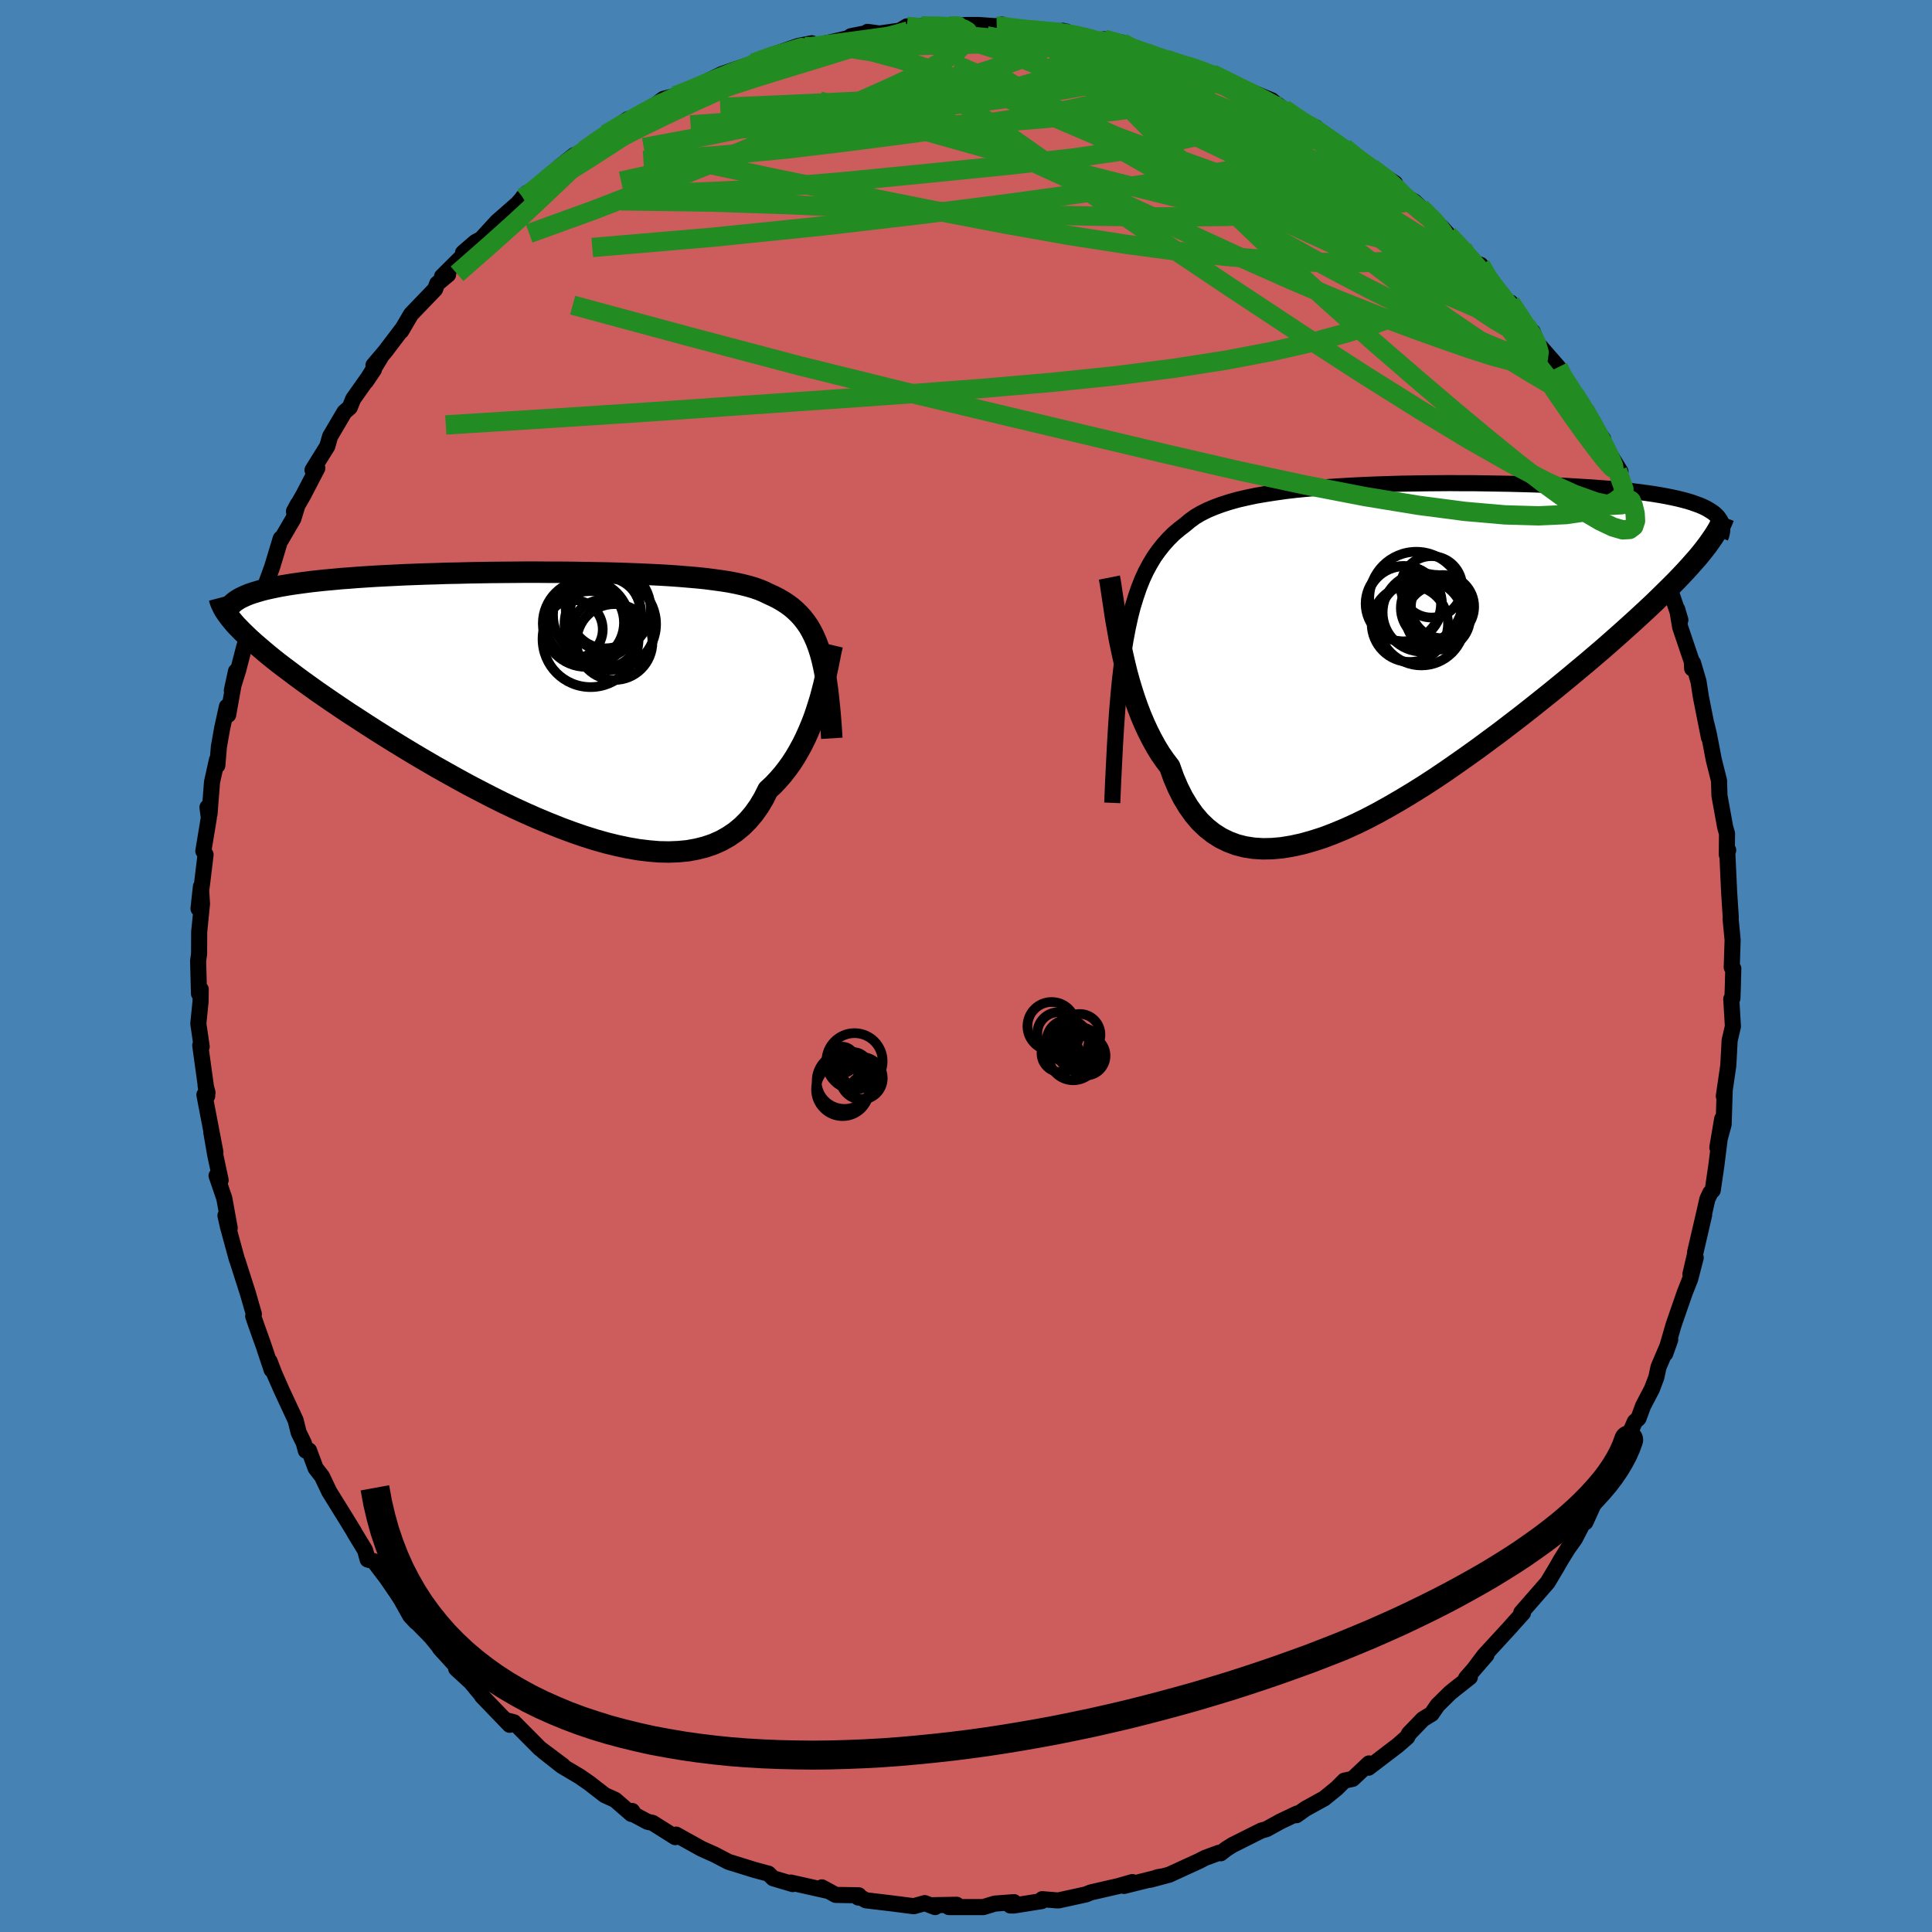 <svg xmlns="http://www.w3.org/2000/svg" width="500" height="500" viewBox="-100 -100 200 200"><defs><clipPath id="c"><path d="m28.12-4.58-.2-.63-.22-.59-.24-.55-.26-.52-.28-.49-.31-.45-.33-.43-.36-.4-.38-.37-.4-.35-.43-.32-.46-.3-.48-.28-.51-.26-.53-.24-.45-.22-.48-.2-.54-.19-.58-.17-.63-.16-.68-.15-.72-.14-.77-.12-.81-.11-.84-.11-.89-.09-.93-.08-.96-.08-1-.07-1.03-.06-1.05-.05-1.09-.05-1.1-.04-1.13-.04-1.15-.03-1.16-.02-1.17-.02-1.19-.02-1.19-.01h-1.2l-1.2-.01h-1.2l-1.2.01-1.19.01-1.19.01-1.18.02-1.16.02-1.15.03-1.13.02-1.11.04-1.1.03-1.07.04-1.05.04-1.02.05-1 .05-.97.05-.94.06-.91.06-.88.07-.85.06-.82.08-.79.07-.76.08-.72.08-.7.09-.66.09-.64.09-.61.1-.58.1-.54.11-.52.11-.49.11-.46.12-.43.13-.4.12-.38.13-.34.14-.31.14-.29.14-.46 2.75.32.33.34.35.37.36.4.38.42.38.46.4.48.41.51.43.54.44.57.45.6.46.63.47.65.49.68.5.71.51.74.53.78.54.8.55.83.56.86.58.9.58.92.6.95.61.98.62 1 .62 1.03.63 1.06.64 1.07.63 1.1.64 1.12.63 1.13.63 1.15.63 1.17.61 1.18.61 1.18.59 1.19.57 1.2.55 1.2.53 1.2.5 1.2.48 1.19.44 1.18.41 1.17.37 1.16.33 1.14.28 1.13.24 1.1.19 1.08.13 1.05.09 1.02.02 1-.04.95-.09.93-.17.88-.22.85-.29.81-.36.76-.43.72-.49.68-.56.63-.63.58-.69.54-.76.49-.82.44-.88.54-.5.5-.53.49-.56.45-.58.44-.61.4-.62.38-.65.36-.66.33-.67.31-.69.29-.69.27-.7.24-.7.22-.69.21-.69"/></clipPath><clipPath id="b"><path d="m-28.6-.88.23-1.21.25-1.14.27-1.06.31-1 .32-.94.35-.88.38-.82.41-.76.43-.72.47-.66.49-.62.52-.58.54-.54.58-.49.6-.46.5-.42.55-.4.61-.36.66-.33.71-.3.76-.28.81-.26.85-.24.91-.21.94-.2.99-.17 1.03-.16 1.06-.15 1.1-.13 1.13-.11 1.15-.1 1.19-.09 1.2-.08 1.22-.07 1.24-.06 1.24-.05 1.26-.04 1.27-.04 1.26-.02 1.27-.02 1.26-.01 1.26-.01 1.25.01h1.23l1.22.02 1.21.02 1.18.02 1.17.03 1.14.03 1.12.04 1.08.05 1.06.05 1.03.06 1 .06.97.06.93.07.9.07.86.08.83.09.79.09.75.09.73.1.68.1.66.11.61.11.59.12.56.12.52.13.49.13.46.14.42.15.39.14.37.16.33.16.29.17.27.17.24.17.21.19.18.18-1.72 3.77-.37.45-.41.46-.43.49-.45.49-.49.52-.51.53-.54.54-.57.56-.59.58-.62.6-.65.61-.67.62-.71.65-.72.65-.76.68-.78.69-.81.71-.84.72-.87.74-.9.75-.92.77-.95.78-.98.8-1 .8-1.03.82-1.04.82-1.07.82-1.08.83-1.11.82-1.12.83-1.13.81-1.15.81-1.15.8-1.16.78-1.17.76-1.17.73-1.18.71-1.17.68-1.17.65-1.16.61-1.15.56-1.15.52-1.13.47-1.11.42-1.1.35-1.07.3-1.06.23-1.03.17-1 .09-.97.02-.94-.06-.91-.14-.87-.22-.83-.31-.8-.39-.76-.48-.71-.56-.68-.65-.63-.74-.59-.83-.55-.91-.5-.99-.46-1.07-.41-1.15-.5-.66-.48-.69-.45-.74-.42-.76-.4-.79-.38-.82-.36-.85-.33-.86-.31-.88-.29-.9-.27-.9-.25-.91-.22-.91-.21-.91-.19-.9"/></clipPath><filter id="a"><feTurbulence baseFrequency=".05" numOctaves="3" result="noise" type="noise"/><feDisplacementMap in="SourceGraphic" in2="noise" scale="2"/></filter></defs><rect width="100%" height="100%" x="-100" y="-100" fill="#4682B4"/><path fill="#CD5C5C" stroke="#000" stroke-linejoin="round" stroke-width="1.667" d="m79.43.27-.05 1.91-.04 1.16-.12.07.17 2.84-.34 1.48-.11 2.05-.03.54-.46 3.15.09-.61-.11 3.53-.65 2.39.5-2.95-.61 4.87-.37 2.52-.25.26-.3.64-.43 1.88-.85 3.66.94-3.88-1.42 6.13.55-1.72-.57 2.2-.55 1.39-.79 2.27-.38 1.1-.86 2.97.51-1.44-1.21 2.84-.23 1.07L71 43.8l-.91 1.74-.47 1.28-.39.36-.76 1.75-1.03 2.15-.07.87-.8 1.23-.9 1.53-.61.8-.94 2.07v-.39l-1.08 2.09-.72 1.01-.75 1.21-.43.75-.93 1.56-2.73 3.13.18.03-.86.95-.44.5-2.7 2.94-1.22 1.62 1.44-1.66-2.11 2.4.39-.1-1.62 1.28-.41.33-1.32 1.3-.61.89-.9.55-1.44 1.49-.19.37-.96.84-3.04 2.32.05-.44-1.7 1.6-.85.18-.79.79-1.29 1.05-1.96 1.08-.93.66.07-.17-1.69.8-1.47.81-.56.16L27.58 91l-.65.41-.56.44-.22-.04-1.4.52-.6.31-3.12 1.43-1.95.52.79-.27.38-.06-3.89.97.86-.4-1.42.41-2.87.66-.52.21-2.83.62-.26-.01-1.43-.12-.05.2-2.9.46-.36-.01.39-.34-1.99.15-1.18.36h-3.57l.8-.24-2.66.05.43.19-1.07-.41-1.14.32-2.26-.29-2.69-.32-.49-.27-.31-.02.06-.23-2.39-.04-1.43-.78.47.33-3.7-.83.21.16-2.02-.6-.49-.48-1.42-.38-2.61-.81-.14-.05-1.42-.74-.65-.29-.67-.3-2.65-1.47-.09.26-2.35-1.48-.52-.11-1.33-.71-.26-.41-.08.31-1.68-1.46-1.08-.49-1.6-1.24-1.01-.7-1.82-1.08-1.92-1.51 2.02 1.48-2.39-1.79-2.68-2.7-.56-.15.12.41-2.86-2.97.27.28-1.43-1.73-1.52-1.4 1.26 1.13-2.96-3.26.51.57-1.42-1.74-1.44-1.47-.08-.03-.62-.66-.93-1.66-.45-.7-1.06-1.55-1.33-1.75-.64-.17-.27-.97-1.09-1.79-.08-.16-1.02-1.66-1.52-2.45-.74-1.56-.67-.87-.68-1.83-.33.02-.21-.79-.53-1.08-.32-1.28-1.42-3.05-.78-1.77-.49-1.28.21.88-.84-2.52-.77-2.16-.3-.87.07-.22-.62-2.15-1.09-3.41-.04-.07-.94-3.45-.25-1.12.44 1.3-.56-3.08-.8-2.34.42.46-.57-2.67-.4-2.32.43 2.09-1.14-5.94.32-.22-.2-.76.17 1.1-.72-5.23.15.13-.35-2.38.23-2.27.02-1.28-.18.44-.09-3.39.1-.73.01-2.27.29-2.9-.11-1.79-.25 2.28.37-2.6.36-2.99-.23-.37.57-3.44-.14-1.09.21.69.26-3.31.51-2.29.04.57.16-1.93.34-1.92.49-2.23.13.85.81-4.51-.43 1.99.66-2.12.64-2.47.57-1.73.31-1.46.27-.53 1.47-3.42-.33.54.58-1.59.89-2.95.02.15 1.29-2.21.45-1.48-.39.73.97-1.69 1.45-2.79-.5.2 1.53-2.46.29-1.02 1.49-2.53.55-.48.35-.87 2.15-3.04-.83 1.23 1.54-2.52-.76.84 1.2-1.41 1.74-2.29-.07.16 1.02-1.74 2.49-2.59.22-.58 1.13-.94-.63.2 2.24-2.23-.07-.22 1.28-1.11.6-.32 1.64-1.79 2.11-1.85 1-1.13-.45.46.1.1 1.26-.91 2.47-2.36 1.5-1.2-.11.53 1.16-1.04 1.44-1.07 1.09-.64-.27.03 2.25-1.53.71-.21 1.32-.59-.17.07 1.82-1.37 1.21-.32 1.4-.46 2.95-1.42-1.58.66 2.07-1.03 1.7-.59 2.34-.77-.77.2 1.94-.8 2.7-.95 1.4-.28-.73.34.16.14 4.34-1.01.27-.2 1.94-.39-.21-.06 1.23.17 2.12-.3.72-.44 2.42.12-.9-.16 1.97-.01.68.07 1.93-.16h1.36l1.84.13.53-.18.05.38.71.09 4.12.14 1.8.12.7.52-1.06-.6 1.26.57 2.21.44.81-.13 1.85.34 1.09.73 1.37.28-.47-.06 2.59.78 1.75.6 1.03.26.35.11 1.59.52 1.76.81.53.46.88.24 3.03 1.25-.02.02 1.79 1.29.77.64.54.28 1.47.57-.63-.21 3.58 2.32 1.54 1.33 1.15.66-.25-.03.4.13 2.41 1.58.39.97 1.62.93 1.63 1.57-.98-.94 2.24 2.11.61.68 1.49 1.41.93 1.42.23.01.71.3.97 1.8.02.06 2.23 2.51-.13-.48 1.68 2.59.62.44.44 1.14 2.2 2.52.24.8 1.01 1.33.42.63 1.38 2.29-.05-.46.07.76 1.57 2.06-.55-.43 2.35 3.83-.31-.11 1.51 3.58-.45-1.39.96 1.69.13.54 1.77 3.8-.43-.7.93 2.18.82 2.07.4 1.13.87 2.57-.33-1.12.31 1.86 1.21 3.58.03.7.09-.58.57 1.93.25 1.62.83 4.17-.25-1.35.27 1.15.48 2.51.55 2.19v.28l.04 1.26.59 3.25.19.66-.02 2.19.14-.47-.09.27.19 4.08.17 2.62-.02.14.21 2.17-.09 2.85.16.13-.05 1.91" filter="url(#a)"/><path fill="#fff" d="m-28.6-.88.23-1.21.25-1.14.27-1.06.31-1 .32-.94.35-.88.38-.82.41-.76.43-.72.47-.66.49-.62.52-.58.54-.54.58-.49.6-.46.5-.42.55-.4.61-.36.66-.33.71-.3.76-.28.81-.26.85-.24.91-.21.94-.2.99-.17 1.03-.16 1.06-.15 1.1-.13 1.13-.11 1.15-.1 1.19-.09 1.2-.08 1.22-.07 1.24-.06 1.24-.05 1.26-.04 1.27-.04 1.26-.02 1.27-.02 1.26-.01 1.26-.01 1.25.01h1.23l1.22.02 1.21.02 1.18.02 1.17.03 1.14.03 1.12.04 1.08.05 1.06.05 1.03.06 1 .06.97.06.93.07.9.07.86.08.83.09.79.09.75.09.73.1.68.1.66.11.61.11.59.12.56.12.52.13.49.13.46.14.42.15.39.14.37.16.33.16.29.17.27.17.24.17.21.19.18.18-1.72 3.77-.37.45-.41.46-.43.49-.45.49-.49.52-.51.53-.54.54-.57.56-.59.58-.62.6-.65.61-.67.62-.71.65-.72.65-.76.68-.78.69-.81.71-.84.72-.87.74-.9.75-.92.77-.95.78-.98.8-1 .8-1.03.82-1.04.82-1.07.82-1.08.83-1.11.82-1.12.83-1.13.81-1.15.81-1.15.8-1.16.78-1.17.76-1.17.73-1.18.71-1.17.68-1.17.65-1.16.61-1.15.56-1.15.52-1.13.47-1.11.42-1.1.35-1.07.3-1.06.23-1.03.17-1 .09-.97.02-.94-.06-.91-.14-.87-.22-.83-.31-.8-.39-.76-.48-.71-.56-.68-.65-.63-.74-.59-.83-.55-.91-.5-.99-.46-1.07-.41-1.15-.5-.66-.48-.69-.45-.74-.42-.76-.4-.79-.38-.82-.36-.85-.33-.86-.31-.88-.29-.9-.27-.9-.25-.91-.22-.91-.21-.91-.19-.9" filter="url(#a)" transform="translate(45.12 -32.92)"/><path fill="#fff" d="m28.12-4.58-.2-.63-.22-.59-.24-.55-.26-.52-.28-.49-.31-.45-.33-.43-.36-.4-.38-.37-.4-.35-.43-.32-.46-.3-.48-.28-.51-.26-.53-.24-.45-.22-.48-.2-.54-.19-.58-.17-.63-.16-.68-.15-.72-.14-.77-.12-.81-.11-.84-.11-.89-.09-.93-.08-.96-.08-1-.07-1.03-.06-1.05-.05-1.09-.05-1.1-.04-1.13-.04-1.15-.03-1.16-.02-1.17-.02-1.19-.02-1.19-.01h-1.2l-1.2-.01h-1.2l-1.2.01-1.19.01-1.19.01-1.18.02-1.16.02-1.15.03-1.13.02-1.11.04-1.1.03-1.07.04-1.05.04-1.02.05-1 .05-.97.05-.94.06-.91.06-.88.07-.85.06-.82.08-.79.07-.76.08-.72.08-.7.09-.66.09-.64.09-.61.1-.58.1-.54.11-.52.11-.49.11-.46.12-.43.13-.4.12-.38.13-.34.14-.31.14-.29.14-.46 2.75.32.33.34.35.37.36.4.38.42.38.46.4.48.41.51.43.54.44.57.45.6.46.63.47.65.49.68.5.71.51.74.53.78.54.8.55.83.56.86.58.9.58.92.6.95.61.98.62 1 .62 1.03.63 1.06.64 1.07.63 1.1.64 1.12.63 1.13.63 1.15.63 1.17.61 1.18.61 1.18.59 1.19.57 1.2.55 1.2.53 1.2.5 1.2.48 1.19.44 1.18.41 1.17.37 1.16.33 1.14.28 1.13.24 1.1.19 1.08.13 1.05.09 1.02.02 1-.04.95-.09.93-.17.88-.22.85-.29.81-.36.76-.43.72-.49.68-.56.63-.63.58-.69.54-.76.49-.82.44-.88.54-.5.5-.53.49-.56.45-.58.44-.61.4-.62.38-.65.36-.66.33-.67.31-.69.29-.69.27-.7.24-.7.22-.69.21-.69" filter="url(#a)" transform="translate(-43.19 -27.77)"/><g fill="none" stroke="#000" transform="translate(45.12 -32.92)"><path stroke-linejoin="round" stroke-width="1.667" d="m-29.98 16.03.09-2.15.1-2.03.1-1.93.11-1.82.12-1.72.14-1.63.15-1.53.17-1.45.19-1.37.21-1.28.23-1.21.25-1.14.27-1.06.31-1 .32-.94.35-.88.38-.82.41-.76.43-.72.47-.66.49-.62.52-.58.54-.54.58-.49.6-.46.5-.42.55-.4.61-.36.66-.33.71-.3.76-.28.81-.26.85-.24.91-.21.94-.2.99-.17 1.03-.16 1.06-.15 1.1-.13 1.13-.11 1.15-.1 1.19-.09 1.2-.08 1.22-.07 1.24-.06 1.24-.05 1.26-.04 1.27-.04 1.26-.02 1.27-.02 1.26-.01 1.26-.01 1.25.01h1.23l1.22.02 1.21.02 1.18.02 1.17.03 1.14.03 1.12.04 1.08.05 1.06.05 1.03.06 1 .06.97.06.93.07.9.07.86.08.83.09.79.09.75.09.73.1.68.1.66.11.61.11.59.12.56.12.52.13.49.13.46.14.42.15.39.14.37.16.33.16.29.17.27.17.24.17.21.19.18.18.14.2.13.19.09.21.06.21.04.21.01.22-.01.22-.04.23-.06.23-.09.24" filter="url(#a)"/><path stroke-linejoin="round" stroke-width="2.222" d="m-30.28-7.29.09.45.08.53.09.6.1.66.11.71.11.77.13.8.15.84.15.86.18.88.19.9.21.91.22.91.25.91.27.9.29.9.31.88.33.86.36.85.38.82.4.79.42.76.45.74.48.69.5.66.41 1.15.46 1.07.5.99.55.91.59.83.63.74.68.65.71.56.76.48.8.39.83.31.87.22.91.14.94.06.97-.02 1-.09 1.03-.17 1.06-.23 1.07-.3 1.1-.35 1.11-.42 1.13-.47 1.15-.52 1.15-.56 1.16-.61 1.17-.65 1.17-.68 1.18-.71 1.17-.73 1.17-.76 1.16-.78 1.15-.8 1.15-.81 1.13-.81 1.12-.83 1.11-.82 1.08-.83 1.07-.82 1.04-.82 1.03-.82 1-.8.98-.8.95-.78.92-.77.9-.75.87-.74.84-.72.81-.71.78-.69.76-.68.72-.65.71-.65.67-.62.65-.61.62-.6.59-.58.57-.56.54-.54.51-.53.49-.52.45-.49.43-.49.41-.46.37-.45.35-.44.32-.42.29-.41.27-.39.25-.38.22-.36.19-.35.17-.34.15-.33.12-.32" filter="url(#a)"/><circle cx="2.066" cy="-3.68" r="4.054" clip-path="url(#b)" filter="url(#a)"/><circle cx="3.066" cy="-6.33" r="3.18" clip-path="url(#b)" filter="url(#a)"/><circle cx=".826" cy="-2.51" r="3.954" clip-path="url(#b)" filter="url(#a)"/><circle cx="2.026" cy="-2.68" r="4.484" clip-path="url(#b)" filter="url(#a)"/><circle cx="4.211" cy="-4.28" r="3.274" clip-path="url(#b)" filter="url(#a)"/><circle cx="3.736" cy="-3.155" r="3.332" clip-path="url(#b)" filter="url(#a)"/><circle cx=".151" cy="-4.59" r="3.902" clip-path="url(#b)" filter="url(#a)"/><circle cx=".246" cy="-4.555" r="3.906" clip-path="url(#b)" filter="url(#a)"/><circle cx="3.336" cy="-4.135" r="3.442" clip-path="url(#b)" filter="url(#a)"/><circle cx="1.491" cy="-5.095" r="4.866" clip-path="url(#b)" filter="url(#a)"/></g><g fill="none" stroke="#000" transform="translate(-43.19 -27.77)"><path stroke-linejoin="round" stroke-width="2.222" d="m29.3 4.2-.07-1.11-.08-1.06-.09-1-.1-.94-.1-.9-.12-.84-.13-.8-.15-.75-.16-.71-.18-.67-.2-.63-.22-.59-.24-.55-.26-.52-.28-.49-.31-.45-.33-.43-.36-.4-.38-.37-.4-.35-.43-.32-.46-.3-.48-.28-.51-.26-.53-.24-.45-.22-.48-.2-.54-.19-.58-.17-.63-.16-.68-.15-.72-.14-.77-.12-.81-.11-.84-.11-.89-.09-.93-.08-.96-.08-1-.07-1.03-.06-1.05-.05-1.09-.05-1.1-.04-1.13-.04-1.15-.03-1.16-.02-1.17-.02-1.19-.02-1.19-.01h-1.2l-1.2-.01h-1.2l-1.2.01-1.19.01-1.19.01-1.18.02-1.16.02-1.15.03-1.13.02-1.11.04-1.1.03-1.07.04-1.05.04-1.02.05-1 .05-.97.05-.94.06-.91.06-.88.07-.85.06-.82.08-.79.07-.76.08-.72.08-.7.09-.66.09-.64.09-.61.1-.58.1-.54.11-.52.11-.49.11-.46.12-.43.13-.4.12-.38.13-.34.14-.31.14-.29.14-.25.15-.23.15-.2.16-.18.16-.15.16-.12.17-.09.17-.08.18-.04.17-.03.19" filter="url(#a)"/><path stroke-linejoin="round" stroke-width="2.222" d="m29.35-5.45-.08.34-.09.41-.09.46-.1.5-.11.55-.13.59-.13.62-.15.64-.17.66-.18.68-.21.69-.22.69-.24.7-.27.7-.29.69-.31.69-.33.67-.36.66-.38.65-.4.62-.44.61-.45.58-.49.56-.5.53-.54.5-.44.88-.49.82-.54.76-.58.69-.63.63-.68.56-.72.49-.76.43-.81.36-.85.29-.88.22-.93.17-.95.09-1 .04-1.02-.02-1.05-.09-1.08-.13-1.1-.19-1.13-.24-1.14-.28-1.16-.33-1.17-.37-1.18-.41-1.19-.44-1.2-.48-1.2-.5-1.2-.53-1.2-.55-1.19-.57-1.18-.59-1.18-.61-1.17-.61-1.15-.63-1.13-.63-1.12-.63-1.1-.64-1.07-.63-1.06-.64-1.03-.63-1-.62-.98-.62-.95-.61-.92-.6-.9-.58-.86-.58-.83-.56-.8-.55-.78-.54-.74-.53-.71-.51-.68-.5-.65-.49-.63-.47-.6-.46-.57-.45-.54-.44-.51-.43-.48-.41-.46-.4-.42-.38-.4-.38-.37-.36-.34-.35-.32-.33-.28-.33-.26-.31-.23-.31-.21-.29-.18-.28-.15-.27-.13-.27-.11-.25-.08-.24-.06-.23" filter="url(#a)"/><circle cx="6.804" cy="-5.766" r="3.928" clip-path="url(#c)" filter="url(#a)"/><circle cx="6.369" cy="-7.621" r="4.738" clip-path="url(#c)" filter="url(#a)"/><circle cx="4.324" cy="-6.071" r="4.97" clip-path="url(#c)" filter="url(#a)"/><circle cx="5.874" cy="-8.791" r="3.674" clip-path="url(#c)" filter="url(#a)"/><circle cx="4.989" cy="-8.561" r="4.552" clip-path="url(#c)" filter="url(#a)"/><circle cx="3.874" cy="-7.686" r="4.494" clip-path="url(#c)" filter="url(#a)"/><circle cx="5.769" cy="-6.631" r="3.548" clip-path="url(#c)" filter="url(#a)"/><circle cx="2.559" cy="-7.076" r="3.028" clip-path="url(#c)" filter="url(#a)"/><circle cx="3.739" cy="-7.771" r="4.046" clip-path="url(#c)" filter="url(#a)"/><circle cx="6.149" cy="-9.181" r="4.4" clip-path="url(#c)" filter="url(#a)"/></g><g fill="none" stroke="#228B22" stroke-linejoin="round" stroke-width="2"><path d="m48.05-77.56-.05-.03.66.73.65.82.41.69.12.49-.17.3-.44.17-.69.05-.96-.05-1.26-.16-1.57-.3-1.91-.47-2.27-.64-2.68-.84-3.12-1.08-3.6-1.33-4.09-1.63-4.59-1.93-5.07-2.25-5.57-2.54-6.15-2.81-6.86-2.98m4.34-3.93.45-.01.79.12 1.24.15 1.37.14 1.13.12.76.12.44.11.19.11.01.13-.19.14-.47.15-.83.14-1.24.14-1.66.12-2.1.09-2.56.08-3.19.08-4.01.11-4.92.13M42-82.61l1.65 1.25 1.01.93.64.67.29.43-.06.25-.38.09-.74-.09-1.15-.32-1.65-.62-2.19-.94-2.77-1.28-3.33-1.57-3.83-1.87-4.26-2.19-4.69-2.54-5.34-2.97" filter="url(#a)"/><path d="m47.07-78.5 1.55 1.57.83 1.1.34.84-.1.61-.5.43-.88.33-1.23.27-1.59.24-1.96.18-2.36.11-2.8.02-3.27-.09-3.78-.21-4.32-.35-4.89-.52-5.47-.73-6.05-.94-6.64-1.18-7.25-1.39-7.86-1.57-8.45-1.72-8.95-1.91m89.87 21.42.44.89.62.98.59.92.47.76.35.59.22.46.11.35-.01.23-.16.03-.37-.25-.62-.6-.88-1.01-1.18-1.45-1.52-1.9-1.87-2.38-2.24-2.89-2.56-3.37-2.83-3.82m-95.76-5.12.66-.37 1.46-1.03 1.74-1.18 1.74-1.11 1.71-.99 1.72-.93 1.76-.91 1.78-.9 1.8-.88 1.81-.86 1.79-.83 1.76-.8 1.73-.77 1.66-.73 1.58-.7 1.45-.64 1.27-.58 1.07-.5.82-.4.5-.28.11-.15-.27-.04-.25-.07m32.65-.37.94.53.68.35.58.34.46.36.21.38-.14.38-.54.39-.95.41-1.38.45-1.82.47-2.29.49-2.84.52-3.42.53-4.07.53-4.73.52-5.36.49-5.96.43-6.61.41-7.43.54" filter="url(#a)"/><path d="m-16.69-95.18 1.48-.01 2.6.1 2.88.45 3.08.83 3.4 1.15 3.81 1.41 4.21 1.63 4.56 1.85 4.86 2.08 5.11 2.28 5.34 2.47 5.56 2.59 5.72 2.66 5.8 2.66 5.74 2.58 5.57 2.4" filter="url(#a)"/><path d="m14.31-95.93 1.48.41 1.04.41.8.35.68.33.59.34.4.33.16.33-.13.32-.42.32-.73.32-1.06.34-1.41.34-1.83.35-2.28.34-2.77.33-3.28.3-3.78.27-4.28.25-4.78.24-5.34.26-6.02.28-6.79.29m75.36 13.17 1.23 1.3.99 1.12.9 1.03.91 1.08.93 1.14.94 1.15.87 1.07.73.88.52.63.27.32-.03-.03-.38-.45-.81-.96-1.29-1.53" filter="url(#a)"/><path d="m-4.6-97.31 1.49.01 1.16.05.97.09.72.16.41.24.1.35-.13.45-.36.55-.65.66-1.04.77-1.5.89-1.99 1.02-2.45 1.15-2.85 1.27-3.24 1.41-3.72 1.57-4.28 1.79-4.95 2.04-5.6 2.26-6.16 2.38-6.55 2.37m103.27 9.74.53.67.48.97.27.92-.09.68-.52.37-.96.07-1.4-.23-1.86-.5-2.28-.73-2.71-.94-3.16-1.13-3.65-1.36-4.17-1.66-4.74-2-5.33-2.37-5.94-2.74-6.62-3.05-7.36-3.35L.46-86.2l-8.42-4.29M47.07-78.5l1.48 1.5.64.94.03.58-.56.22-1.17-.11-1.76-.38-2.35-.61-2.94-.85-3.55-1.1-4.24-1.4-4.98-1.75-5.84-2.11-6.77-2.49L7.36-89l-8.49-3.51" filter="url(#a)"/><path d="m18.62-94.58.38.2 1 .42.8.44.43.41.05.43-.3.46-.65.51-1.01.56-1.43.59-1.88.62-2.38.63-2.91.64-3.48.63-4.04.63-4.61.65-5.16.7-5.72.74-6.35.76-7.02.66-7.73.5M67.44-51.29l.67 1.93-.21.7-.7.55-1.17.56-1.68.49-2.24.33-2.84.13-3.48-.1-4.14-.36-4.82-.63-5.5-.9-6.17-1.19-6.84-1.47-7.54-1.74-8.3-1.97-9.09-2.16-9.9-2.36-10.64-2.63-11.38-3.01-12.19-3.29M4.47-96.99l3.05.15 1.74.15.98.14.73.13.73.15.72.16.64.17.43.16.17.15-.13.11-.47.08-.85.03-1.26-.01-1.72-.09-2.19-.15-2.64-.23-3.13-.29-3.75-.35m37.22 9.15 1.08.52 1.29.89 1.56 1.13 1.51 1.12 1.33 1 1.18.9 1.1.86 1.06.84.99.8.87.72.7.58.51.43.28.26.06.08-.23-.14-.54-.42-.89-.73-1.18-.97-1.37-1.12-1.47-1.21" filter="url(#a)"/><path d="m13.5-95.8.82.08.53.37-.04.51-.67.59-1.27.67-1.88.79-2.56.89-3.36.99L.85-89.8l-5.16 1.26-6.16 1.46-7.27 1.72-8.46 2.01-9.51 2.1m98.69 22.02.88 1.4.5.81.49.84.53.97.56 1.05.5 1 .38.83.22.56.03.25-.16-.06-.35-.36-.57-.67-.79-1.02-1.05-1.4-1.32-1.84-1.61-2.33-1.9-2.85-2.16-3.36-2.38-3.7" filter="url(#a)"/><path d="m34.2-87.66.64.3.66.37.69.52.58.55.22.39-.31.1-.9-.2-1.46-.45-1.98-.67-2.47-.87-3-1.14-3.64-1.48-4.55-1.87-5.97-2.26" filter="url(#a)"/><path d="m53.28-72.57.74 1.29.73 1 .74.94.65.87.53.79.38.7.2.57.01.4-.23.18-.49-.09-.81-.38-1.13-.68-1.46-.98-1.8-1.26-2.13-1.51-2.45-1.76-2.79-2.03-3.17-2.34-3.59-2.73-4.1-3.16-4.65-3.62-5.09-4.03m-69.16 10.93 1.49-1.22 1.51-1.27 1.18-.94.89-.66.69-.48.54-.35.35-.19.13.02-.14.25-.44.53-.76.79-1.07 1.06-1.4 1.33-1.72 1.63-2.1 1.95-2.62 2.35-3.43 3.01m86.89-16 .76.37 1.03.6 1.31.86 1.46 1.02 1.35.96 1.07.76.76.53.5.36.28.22v.04l-.46-.29-1.09-.76-1.71-1.22-2.13-1.5" filter="url(#a)"/><path d="m40.7-83.37.67.41.42.3.5.42.52.52.39.49.15.38-.16.22-.5.06-.83-.11-1.2-.27-1.58-.47-1.99-.71-2.42-.96-2.91-1.22-3.47-1.47-4.12-1.71-4.75-2-5.21-2.3-5.39-2.62m-48.33 9.96 1.21-.86 1-.68.99-.64 1.03-.62 1.01-.58.96-.53.9-.48.85-.44.76-.36.64-.29.45-.16.22-.04-.02.11-.28.27-.58.45-.89.63-1.27.85-1.73 1.13-2.28 1.49-2.91 1.87-3.32 2.07m12.66-8.82 1.59-.62 1.45-.62 1.33-.56 1.41-.57 1.49-.57 1.47-.54 1.34-.49 1.15-.41.92-.33.63-.21.28-.08-.09.06-.49.2-.93.34-1.44.49-2.18.69" filter="url(#a)"/><path d="m-22-93.49 2.06-.74 2-.56 1.71-.34 1.64-.23 1.8-.23 1.95-.26 1.96-.27 1.83-.25 1.61-.22 1.4-.19 1.21-.17 1.01-.15.72-.12.28-.08-.25-.02-.69.01m36.5 9.93.67.47.08.76-.43 1-1.32 1-2.4.88-3.48.8-4.47.78-5.39.83-6.4.93-7.54 1.03-8.82 1.12-10.14 1.18-11.35 1.16-12.44 1.06" filter="url(#a)"/><path d="m68.95-47.71-.08-.44.21.52.19.8.04.75-.19.57-.43.32-.71.04-1-.29-1.33-.63-1.65-.97-2-1.34-2.34-1.7-2.69-2.09-3.05-2.48-3.45-2.88-3.85-3.28-4.29-3.71-4.7-4.17-5.08-4.64-5.35-5.12-5.58-5.57-6-6.12" filter="url(#a)"/><path d="m51.41-74.3.53.92.07.6-.26.67-.58.79-.91.88-1.28.94-1.68.97-2.13.98-2.59 1-3.09.99-3.63.99-4.2.95-4.79.91-5.4.84-6 .77-6.59.68-7.14.62-7.7.58-8.25.58-8.86.61-9.52.66-10.25.67-11.01.69M4.47-96.99l2.96.15 1.43.19.49.2.02.24-.19.3-.37.39-.65.48-1.04.56-1.5.63-2 .71-2.5.78-3.03.84-3.6.92-4.2 1-4.88 1.09-5.57 1.2-6.28 1.3-6.92 1.28m54.1-9.13 1.47.5 1.3.48 1.36.56 1.47.66 1.54.73 1.55.75 1.51.75 1.37.7 1.14.59.84.44.51.28.21.11-.07-.05-.33-.21-.65-.44-1.05-.72" filter="url(#a)"/><path d="m31.66-89.61.18.37-.04.63-.69.61-1.4.58-2.1.61-2.8.72-3.58.81-4.5.83-5.59.8-6.77.76-7.98.8-9.14.9-10.16.86-10.98.49M56.5-68.2l.31.31.58.85.49.8.27.63-.03.36-.39-.01-.81-.42-1.25-.88-1.72-1.36-2.24-1.88-2.81-2.38-3.39-2.89-4.01-3.38-4.61-3.91-5.24-4.57m-9.16-6.33.78.23.67.3.6.4.43.44.18.45-.12.46-.49.47-.9.45-1.38.44-1.87.4-2.35.37-2.83.37-3.31.37-3.84.39-4.41.36-5.06.31-5.71.19-6.33.09-6.96.05-7.78.11m-9.06.48 1.85-1.08 1.72-.72 1.86-.67 2.11-.73 2.38-.81 2.62-.87 2.75-.89 2.76-.86 2.69-.82 2.54-.78 2.35-.73 2.09-.66 1.83-.57 1.72-.48" filter="url(#a)"/><path d="m-40.67-83.41 1.2-.98 1.23-.89 1.16-.78 1.13-.73 1.11-.67 1.02-.59.88-.49.69-.39.49-.27.29-.13.02.03-.39.24-.88.5-1.37.78-1.73 1m46.91-9.43.01-.05 1.42.62 2.17.98 2.57 1.26 2.82 1.51 2.97 1.71 3.1 1.87 3.22 1.96 3.31 2.01 3.37 2.04 3.33 2.01 3.25 1.98 3.11 1.94 2.95 1.87 2.74 1.77m4.94 4.05 1.18 1.78.71 1.15.48.98.24.81-.06.58-.41.29h-.77l-1.13-.28-1.49-.55-1.86-.78-2.25-.99-2.65-1.2-3.08-1.45-3.51-1.74-3.98-2.09-4.47-2.47-5.01-2.84-5.58-3.18-6.15-3.53-6.65-3.91-6.97-4.33" filter="url(#a)"/><path d="m48.05-77.56-.12-.05.43.67.3.73-.09.58-.55.36-1.02.13-1.47-.04-1.91-.17-2.36-.3-2.84-.42-3.36-.59-3.91-.77-4.49-.99-5.12-1.21-5.81-1.44-6.55-1.68-7.32-1.97-8.08-2.27-8.96-2.56" filter="url(#a)"/><path d="m68.95-47.71-.23-.55-.25.21-.59.3-1.07.06-1.63-.35-2.23-.8-2.89-1.31-3.6-1.86-4.32-2.45-5.04-3.05-5.79-3.63-6.55-4.23-7.37-4.87-8.28-5.55-9.16-6.24-9.86-6.93m25.37-3.41 1.37.68 1.24.62 1.35.65 1.39.71 1.32.72 1.21.7 1.09.67 1.01.62.94.6.86.55.74.5.58.4.36.28.12.13-.12-.03-.39-.17-.67-.33-.99-.51-1.36-.72-1.74-.93-2.1-1.16-2.48-1.37-2.81-1.57" filter="url(#a)"/><path d="m22.49-93.26.87.24.95.33 1.07.41 1.03.44.89.41.69.34.4.24.01.12-.46-.05-.98-.26-1.5-.51-2.05-.76-2.66-1.01-3.33-1.19m21.74 9.81 1.24 1 .85.63.7.5.73.55.76.59.68.57.45.43.16.21-.18-.01-.49-.23-.8-.45-1.17-.72-1.63-1.08-2.19-1.52-2.85-1.94-3.58-2.33" filter="url(#a)"/><path d="m40.7-83.37.61.42.25.33.21.49.12.62-.1.66-.43.62-.81.56-1.21.5-1.6.45-2.03.4-2.45.33-2.91.24-3.38.15-3.86.05h-4.34l-4.81-.06-5.29-.11-5.81-.17-6.34-.24-6.93-.31-7.59-.36-8.38-.28-9.33-.13" filter="url(#a)"/><path d="m-6.12-97.27 1.6.15 1.37.29 1.77.5 2.2.67 2.52.83 2.75 1.01 2.9 1.16 3.04 1.32 3.22 1.46 3.39 1.58 3.51 1.64 3.55 1.68 3.48 1.68 3.39 1.66 3.3 1.62 3.28 1.6 3.24 1.57 3.16 1.53 3 1.48 2.79 1.42" filter="url(#a)"/><path d="m61.55-61.19.66.97.21.6-.26.17-.75-.29-1.24-.66-1.72-1.01-2.25-1.38-2.84-1.83-3.5-2.39-4.22-3.07-5-3.81-5.83-4.55-6.74-5.21-7.72-5.83m18.81 4.78 1.18.96.64.51.36.33.25.31.14.31-.08.25-.4.09-.8-.1-1.25-.32-1.69-.53-2.12-.74-2.58-.99-3.13-1.28-3.83-1.61-4.68-1.96-5.55-2.28-6.04-2.63m4.73-1.55 1.51.41 1.18.41.99.36.95.32.89.31.78.27.57.22.31.18.03.13-.32.07h-.7l-1.1-.08-1.52-.18-1.95-.29-2.46-.4-3.09-.55-3.8-.69-4.44-.85" filter="url(#a)"/></g><g fill="none" stroke="#000"><circle cx="10.53" cy="7.752" r="2.18" filter="url(#a)"/><circle cx="9.57" cy="6.972" r="2.188" filter="url(#a)"/><circle cx="12.398" cy="9.288" r="2.046" filter="url(#a)"/><circle cx="11.682" cy="8.58" r="2.27" filter="url(#a)"/><circle cx="9.758" cy="9.036" r="1.942" filter="url(#a)"/><circle cx="11.562" cy="8.292" r="1.684" filter="url(#a)"/><circle cx="11.674" cy="8.432" r="2.058" filter="url(#a)"/><circle cx="11.778" cy="7.108" r="2.14" filter="url(#a)"/><circle cx="8.866" cy="6.232" r="2.506" filter="url(#a)"/><circle cx="11.106" cy="9.276" r="2.552" filter="url(#a)"/><circle cx="-12.834" cy="9.72" r="1.368" filter="url(#a)"/><circle cx="-11.542" cy="9.864" r="2.914" filter="url(#a)"/><circle cx="-11.714" cy="10.608" r="1.702" filter="url(#a)"/><circle cx="-10.814" cy="11.616" r="2.196" filter="url(#a)"/><circle cx="-11.694" cy="11.088" r="1.542" filter="url(#a)"/><circle cx="-10.17" cy="11.288" r="1.008" filter="url(#a)"/><circle cx="-12.774" cy="12.792" r="2.748" filter="url(#a)"/><circle cx="-12.574" cy="11.908" r="2.886" filter="url(#a)"/><circle cx="-11.61" cy="11.224" r="1.122" filter="url(#a)"/><circle cx="-10.778" cy="12.636" r="1.124" filter="url(#a)"/></g><path fill="#D77F8C" stroke="#000" stroke-linejoin="round" stroke-width="3" d="m-61.19 54.02.28 1.54.35 1.49.4 1.44.47 1.39.52 1.34.58 1.3.64 1.24.69 1.2.74 1.15.8 1.1.85 1.06.89 1.02.94.96.99.93 1.04.88 1.08.84 1.12.8 1.16.75 1.21.71 1.24.68 1.28.63 1.32.59 1.35.56 1.39.52 1.42.48 1.45.44 1.49.4 1.51.37 1.53.34 1.57.29 1.59.27 1.61.23 1.64.2 1.66.17 1.67.13 1.7.1 1.72.07 1.73.04 1.74.02 1.76-.02 1.77-.05 1.78-.07 1.8-.1 1.8-.13 1.81-.16 1.81-.18 1.82-.2 1.83-.23 1.82-.25L4 80.02l1.82-.3 1.83-.32 1.82-.34 1.82-.37 1.81-.38 1.81-.41 1.8-.42 1.79-.45 1.77-.46 1.77-.48 1.76-.49 1.74-.52 1.72-.52 1.71-.55 1.69-.56 1.67-.57 1.65-.59 1.63-.59 1.6-.62 1.58-.62 1.56-.64 1.53-.64 1.5-.66 1.47-.66 1.44-.68 1.4-.68 1.38-.69 1.34-.7 1.3-.71 1.27-.71 1.23-.71 1.19-.73 1.15-.72 1.11-.73 1.06-.74 1.02-.73.97-.74.93-.74.87-.74.83-.74.78-.75.72-.74.67-.74.62-.73.56-.74.5-.73.44-.73.39-.73.32-.72.26-.71-.26.71-.32.72-.39.73-.44.73-.5.73-.56.74-.62.73-.67.74-.72.74-.78.75-.83.74-.87.74-.93.74-.97.74-1.02.73-1.06.74-1.11.73-1.15.72-1.19.73-1.23.71-1.27.71-1.3.71-1.34.7-1.38.69-1.4.68-1.44.68-1.47.66-1.5.66-1.53.64-1.56.64-1.58.62-1.6.62-1.63.59-1.65.59-1.67.57-1.69.56-1.71.55-1.72.52-1.74.52-1.76.49-1.77.48-1.77.46-1.79.45-1.8.42-1.81.41-1.81.38-1.82.37-1.82.34-1.83.32-1.82.3-1.83.28-1.82.25-1.83.23-1.82.2-1.81.18-1.81.16-1.8.13-1.8.1-1.78.07-1.77.05-1.76.02-1.74-.02-1.73-.04-1.72-.07-1.7-.1-1.67-.13-1.66-.17-1.64-.2-1.61-.23-1.59-.27-1.57-.29-1.53-.34-1.51-.37-1.49-.4-1.45-.45-1.42-.47-1.39-.52-1.35-.56-1.32-.59-1.28-.63-1.24-.68-1.21-.71-1.16-.75-1.12-.8-1.08-.84-1.04-.88-.99-.93-.94-.96-.89-1.02-.85-1.06-.8-1.1-.74-1.15-.69-1.2-.64-1.24-.58-1.3-.52-1.34-.47-1.39-.4-1.44-.35-1.49" filter="url(#a)"/></svg>